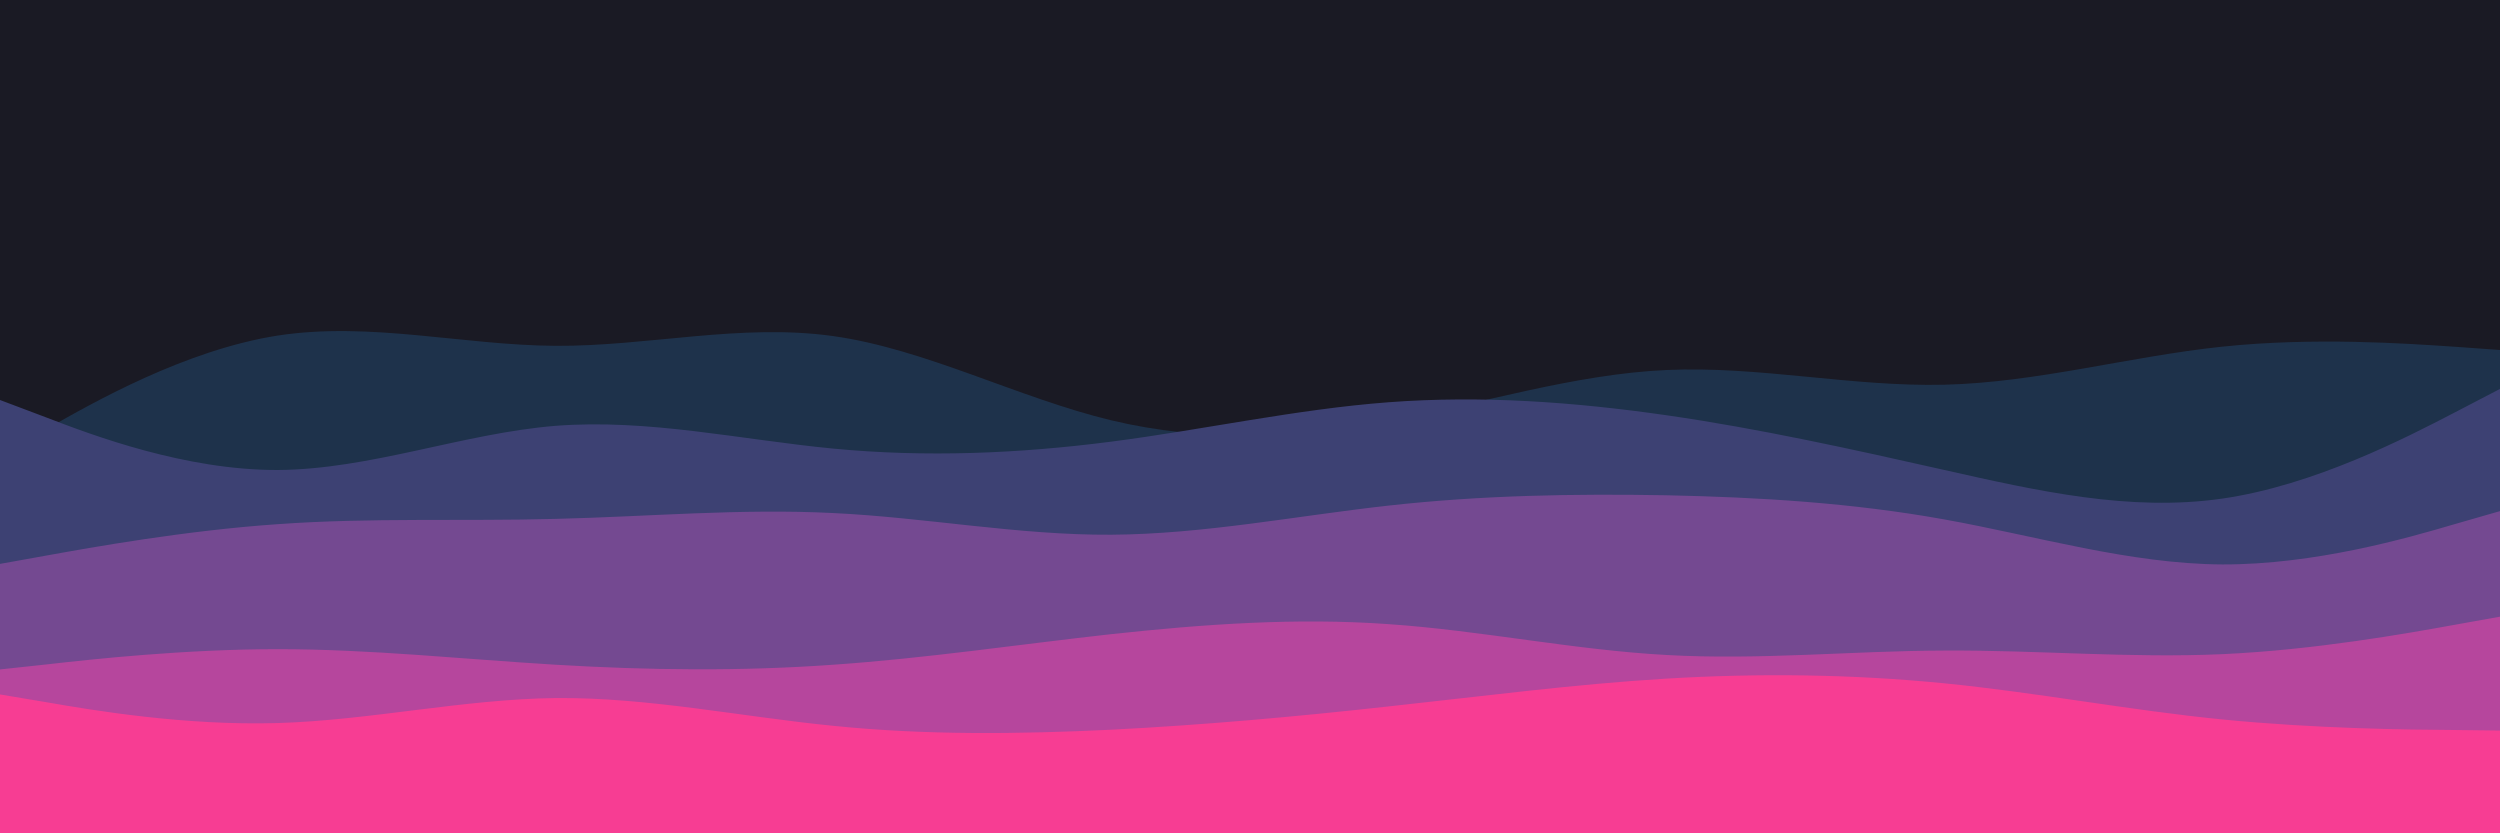 <svg id="visual" viewBox="0 0 900 300" width="900" height="300" xmlns="http://www.w3.org/2000/svg" xmlns:xlink="http://www.w3.org/1999/xlink" version="1.1"><rect x="0" y="0" width="900" height="300" fill="#1a1a24"></rect><path d="M0 164L16.7 154.5C33.3 145 66.7 126 100 120.8C133.3 115.7 166.7 124.3 200 124.5C233.3 124.7 266.7 116.3 300 121C333.3 125.7 366.7 143.3 400 151.3C433.3 159.3 466.7 157.7 500 151.5C533.3 145.3 566.7 134.7 600 133.2C633.3 131.7 666.7 139.3 700 138.5C733.3 137.7 766.7 128.3 800 124.8C833.3 121.3 866.7 123.7 883.3 124.8L900 126L900 301L883.3 301C866.7 301 833.3 301 800 301C766.7 301 733.3 301 700 301C666.7 301 633.3 301 600 301C566.7 301 533.3 301 500 301C466.7 301 433.3 301 400 301C366.7 301 333.3 301 300 301C266.7 301 233.3 301 200 301C166.7 301 133.3 301 100 301C66.7 301 33.3 301 16.7 301L0 301Z" fill="#1e324b"></path><path d="M0 144L16.7 150.3C33.3 156.7 66.7 169.3 100 169.2C133.3 169 166.7 156 200 153.3C233.3 150.7 266.7 158.3 300 161.5C333.3 164.7 366.7 163.3 400 159C433.3 154.7 466.7 147.3 500 144.8C533.3 142.3 566.7 144.7 600 149.5C633.3 154.3 666.7 161.7 700 169.2C733.3 176.7 766.7 184.3 800 179.5C833.3 174.7 866.7 157.3 883.3 148.7L900 140L900 301L883.3 301C866.7 301 833.3 301 800 301C766.7 301 733.3 301 700 301C666.7 301 633.3 301 600 301C566.7 301 533.3 301 500 301C466.7 301 433.3 301 400 301C366.7 301 333.3 301 300 301C266.7 301 233.3 301 200 301C166.7 301 133.3 301 100 301C66.7 301 33.3 301 16.7 301L0 301Z" fill="#3d4173"></path><path d="M0 203L16.7 200C33.3 197 66.7 191 100 188.7C133.3 186.3 166.7 187.7 200 186.8C233.3 186 266.7 183 300 184.7C333.3 186.3 366.7 192.7 400 192.5C433.3 192.3 466.7 185.7 500 182C533.3 178.3 566.7 177.7 600 178.3C633.3 179 666.7 181 700 187C733.3 193 766.7 203 800 203.2C833.3 203.3 866.7 193.7 883.3 188.8L900 184L900 301L883.3 301C866.7 301 833.3 301 800 301C766.7 301 733.3 301 700 301C666.7 301 633.3 301 600 301C566.7 301 533.3 301 500 301C466.7 301 433.3 301 400 301C366.7 301 333.3 301 300 301C266.7 301 233.3 301 200 301C166.7 301 133.3 301 100 301C66.7 301 33.3 301 16.7 301L0 301Z" fill="#744991"></path><path d="M0 241L16.7 239.2C33.3 237.3 66.7 233.7 100 233.7C133.3 233.7 166.7 237.3 200 239.3C233.3 241.3 266.7 241.7 300 239.3C333.3 237 366.7 232 400 228.3C433.3 224.7 466.7 222.3 500 224.7C533.3 227 566.7 234 600 235.8C633.3 237.7 666.7 234.3 700 234.2C733.3 234 766.7 237 800 235.5C833.3 234 866.7 228 883.3 225L900 222L900 301L883.3 301C866.7 301 833.3 301 800 301C766.7 301 733.3 301 700 301C666.7 301 633.3 301 600 301C566.7 301 533.3 301 500 301C466.7 301 433.3 301 400 301C366.7 301 333.3 301 300 301C266.7 301 233.3 301 200 301C166.7 301 133.3 301 100 301C66.7 301 33.3 301 16.7 301L0 301Z" fill="#b6469d"></path><path d="M0 250L16.7 252.8C33.3 255.7 66.7 261.3 100 260.3C133.3 259.3 166.7 251.7 200 251.3C233.3 251 266.7 258 300 261.3C333.3 264.7 366.7 264.3 400 262.7C433.3 261 466.7 258 500 254.3C533.3 250.7 566.7 246.3 600 244.3C633.3 242.3 666.7 242.7 700 246C733.3 249.3 766.7 255.7 800 259C833.3 262.3 866.7 262.7 883.3 262.8L900 263L900 301L883.3 301C866.7 301 833.3 301 800 301C766.7 301 733.3 301 700 301C666.7 301 633.3 301 600 301C566.7 301 533.3 301 500 301C466.7 301 433.3 301 400 301C366.7 301 333.3 301 300 301C266.7 301 233.3 301 200 301C166.7 301 133.3 301 100 301C66.7 301 33.3 301 16.7 301L0 301Z" fill="#f73d93"></path></svg>